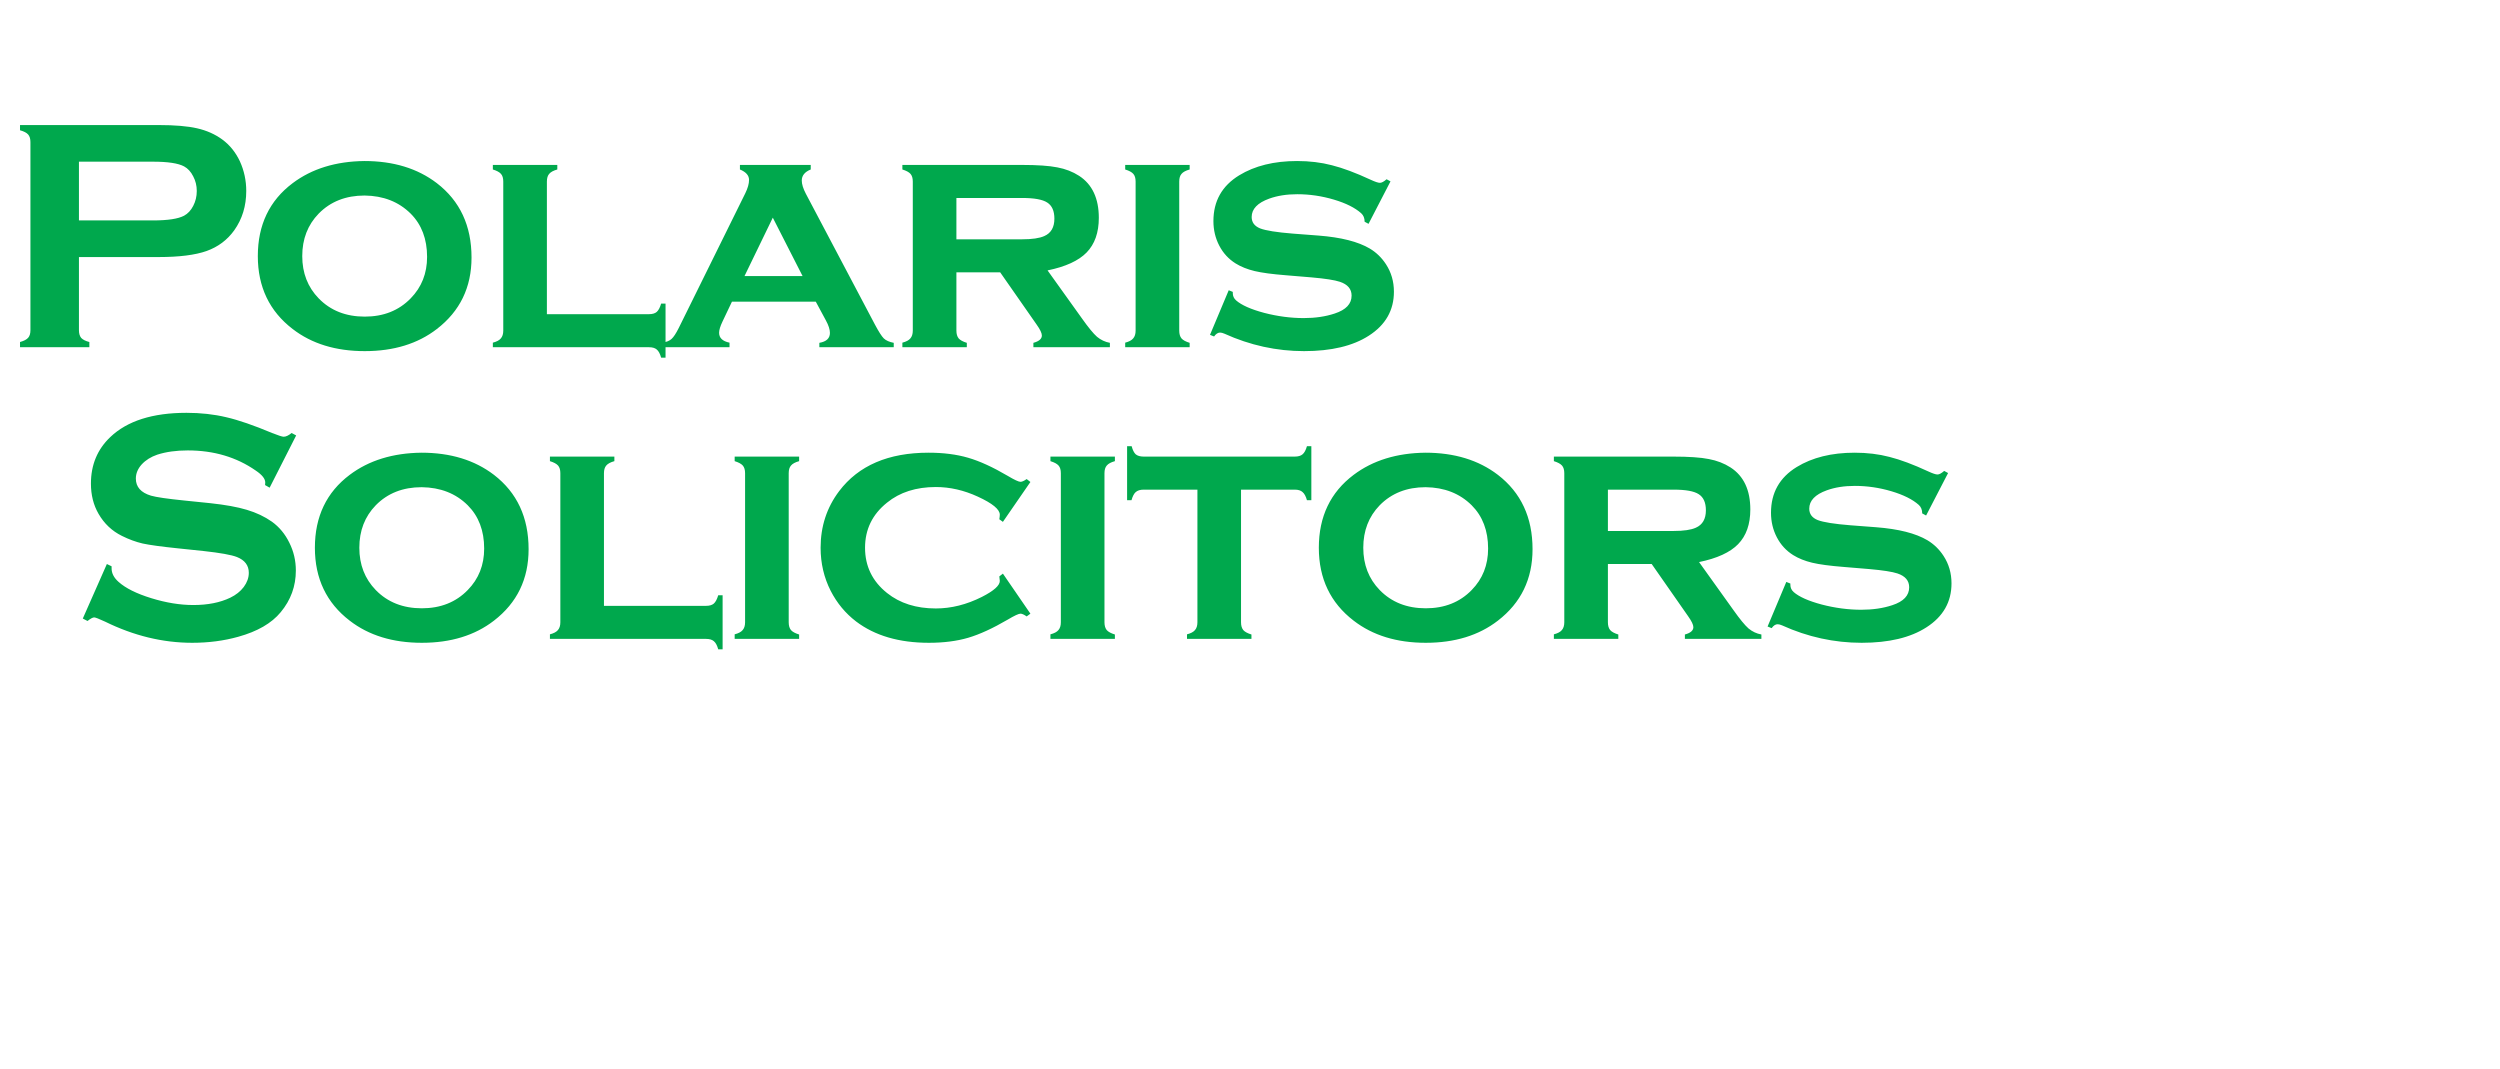<svg width="180" height="77" viewBox="0 0 180 77" fill="none" xmlns="http://www.w3.org/2000/svg">
<path d="M5.684 18.508V23.781C5.684 24.016 5.738 24.199 5.848 24.332C5.965 24.457 6.16 24.555 6.434 24.625V25H1.441V24.625C1.723 24.547 1.918 24.445 2.027 24.32C2.137 24.195 2.191 24.016 2.191 23.781V10.234C2.191 9.992 2.137 9.809 2.027 9.684C1.918 9.559 1.723 9.457 1.441 9.379V9.004H11.426C12.59 9.004 13.512 9.082 14.191 9.238C14.879 9.395 15.484 9.664 16.008 10.047C16.547 10.445 16.969 10.969 17.273 11.617C17.578 12.289 17.73 13 17.73 13.75C17.73 14.828 17.441 15.773 16.863 16.586C16.363 17.281 15.699 17.777 14.871 18.074C14.051 18.363 12.902 18.508 11.426 18.508H5.684ZM5.684 15.871H11.016C12.078 15.871 12.824 15.758 13.254 15.531C13.527 15.383 13.746 15.148 13.91 14.828C14.082 14.5 14.168 14.141 14.168 13.75C14.168 13.367 14.082 13.016 13.91 12.695C13.746 12.367 13.527 12.129 13.254 11.98C12.832 11.754 12.086 11.641 11.016 11.641H5.684V15.871ZM26.239 11.594C28.325 11.594 30.063 12.125 31.454 13.188C33.118 14.469 33.95 16.254 33.95 18.543C33.95 20.691 33.118 22.406 31.454 23.688C30.079 24.75 28.348 25.281 26.262 25.281C24.176 25.281 22.446 24.75 21.071 23.688C19.399 22.406 18.563 20.656 18.563 18.438C18.563 16.195 19.399 14.445 21.071 13.188C22.454 12.148 24.176 11.617 26.239 11.594ZM26.25 14.078C24.899 14.078 23.797 14.512 22.946 15.379C22.157 16.191 21.762 17.211 21.762 18.438C21.762 19.656 22.157 20.672 22.946 21.484C23.797 22.359 24.903 22.797 26.262 22.797C27.614 22.797 28.715 22.359 29.567 21.484C30.356 20.68 30.75 19.684 30.75 18.496C30.75 17.207 30.356 16.168 29.567 15.379C28.707 14.527 27.602 14.094 26.25 14.078ZM39.376 22.621H46.724C46.974 22.621 47.161 22.566 47.286 22.457C47.411 22.348 47.517 22.148 47.602 21.859H47.919V25.75H47.602C47.524 25.469 47.419 25.273 47.286 25.164C47.161 25.055 46.974 25 46.724 25H35.485V24.672C35.759 24.602 35.95 24.5 36.059 24.367C36.177 24.234 36.235 24.047 36.235 23.805V13.07C36.235 12.828 36.181 12.645 36.071 12.52C35.962 12.395 35.767 12.289 35.485 12.203V11.875H40.126V12.203C39.845 12.281 39.649 12.387 39.54 12.52C39.431 12.645 39.376 12.828 39.376 13.07V22.621ZM58.736 21.719H52.701L52.021 23.148C51.857 23.492 51.775 23.762 51.775 23.957C51.775 24.332 52.025 24.57 52.525 24.672V25H47.697V24.672C47.994 24.625 48.212 24.535 48.353 24.402C48.501 24.27 48.673 24.008 48.869 23.617L53.662 13.914C53.841 13.547 53.931 13.227 53.931 12.953C53.931 12.633 53.712 12.383 53.275 12.203V11.875H58.373V12.203C57.943 12.375 57.728 12.641 57.728 13C57.728 13.258 57.826 13.574 58.021 13.949L62.99 23.359C63.263 23.875 63.478 24.211 63.634 24.367C63.791 24.516 64.029 24.621 64.349 24.684V25H58.994V24.684C59.501 24.598 59.755 24.359 59.755 23.969C59.755 23.727 59.658 23.426 59.462 23.066L58.736 21.719ZM57.787 19.879L55.642 15.672L53.603 19.879H57.787ZM68.861 19.609V23.805C68.861 24.047 68.916 24.234 69.025 24.367C69.135 24.492 69.33 24.598 69.611 24.684V25H64.971V24.672C65.244 24.602 65.436 24.5 65.545 24.367C65.662 24.234 65.721 24.047 65.721 23.805V13.07C65.721 12.828 65.666 12.645 65.557 12.52C65.447 12.395 65.252 12.289 64.971 12.203V11.875H73.572C74.689 11.875 75.541 11.934 76.127 12.051C76.713 12.16 77.236 12.363 77.697 12.66C78.642 13.277 79.115 14.285 79.115 15.684C79.115 16.746 78.822 17.578 78.236 18.18C77.658 18.773 76.721 19.203 75.424 19.469L77.908 22.938C78.361 23.578 78.721 24.016 78.986 24.25C79.26 24.477 79.568 24.621 79.912 24.684V25H74.404V24.684C74.811 24.574 75.014 24.398 75.014 24.156C75.014 23.984 74.889 23.723 74.639 23.371L72.014 19.609H68.861ZM68.861 17.23H73.596C74.314 17.23 74.846 17.152 75.189 16.996C75.674 16.785 75.916 16.367 75.916 15.742C75.916 15.188 75.744 14.801 75.4 14.582C75.064 14.363 74.463 14.254 73.596 14.254H68.861V17.23ZM84.905 13.07V23.805C84.905 24.047 84.959 24.234 85.069 24.367C85.178 24.492 85.373 24.598 85.655 24.684V25H81.014V24.672C81.287 24.602 81.479 24.5 81.588 24.367C81.706 24.234 81.764 24.047 81.764 23.805V13.07C81.764 12.828 81.709 12.645 81.6 12.52C81.491 12.395 81.295 12.289 81.014 12.203V11.875H85.655V12.203C85.373 12.281 85.178 12.387 85.069 12.52C84.959 12.645 84.905 12.828 84.905 13.07ZM100.116 13.059L98.534 16.117L98.253 15.965C98.253 15.707 98.171 15.504 98.007 15.355C97.561 14.957 96.905 14.629 96.038 14.371C95.171 14.113 94.292 13.984 93.401 13.984C92.643 13.984 91.972 14.09 91.386 14.301C90.542 14.605 90.12 15.047 90.12 15.625C90.12 16.008 90.323 16.281 90.729 16.445C91.136 16.602 91.921 16.727 93.085 16.82L94.936 16.961C96.554 17.086 97.784 17.398 98.628 17.898C99.097 18.18 99.483 18.555 99.788 19.023C100.171 19.609 100.362 20.27 100.362 21.004C100.362 22.34 99.761 23.395 98.558 24.168C97.409 24.91 95.854 25.281 93.893 25.281C91.917 25.281 90.007 24.863 88.163 24.027C88.038 23.973 87.933 23.945 87.847 23.945C87.69 23.945 87.546 24.039 87.413 24.227L87.12 24.109L88.468 20.898L88.761 21.016C88.761 21.062 88.761 21.094 88.761 21.109C88.761 21.312 88.839 21.484 88.995 21.625C89.386 21.969 90.061 22.27 91.022 22.527C91.983 22.777 92.933 22.902 93.87 22.902C94.698 22.902 95.44 22.793 96.097 22.574C96.909 22.309 97.315 21.879 97.315 21.285C97.315 20.809 97.034 20.477 96.472 20.289C96.097 20.164 95.421 20.059 94.444 19.973L92.604 19.82C91.612 19.742 90.854 19.641 90.331 19.516C89.808 19.391 89.35 19.207 88.96 18.965C88.46 18.652 88.069 18.227 87.788 17.688C87.507 17.148 87.366 16.559 87.366 15.918C87.366 14.48 87.983 13.383 89.218 12.625C90.343 11.938 91.733 11.594 93.389 11.594C94.288 11.594 95.124 11.695 95.897 11.898C96.679 12.094 97.608 12.441 98.686 12.941C99.007 13.09 99.229 13.164 99.354 13.164C99.479 13.164 99.639 13.078 99.835 12.906L100.116 13.059Z" fill="#00A84D"/>
<path d="M21.324 31.352L19.414 35.113L19.086 34.926C19.094 34.848 19.098 34.785 19.098 34.738C19.098 34.473 18.871 34.188 18.418 33.883C17.027 32.914 15.395 32.43 13.52 32.43C12.691 32.43 11.961 32.531 11.328 32.734C10.867 32.891 10.492 33.125 10.203 33.438C9.922 33.75 9.781 34.09 9.781 34.457C9.781 35.059 10.145 35.469 10.871 35.688C11.246 35.797 12.051 35.914 13.285 36.039L15.125 36.227C16.219 36.344 17.102 36.504 17.773 36.707C18.453 36.91 19.055 37.195 19.578 37.562C20.109 37.945 20.527 38.449 20.832 39.074C21.145 39.699 21.301 40.367 21.301 41.078C21.301 42.203 20.938 43.203 20.211 44.078C19.555 44.875 18.535 45.465 17.152 45.848C16.121 46.137 15.016 46.281 13.836 46.281C11.719 46.281 9.629 45.773 7.566 44.758C7.129 44.555 6.867 44.453 6.781 44.453C6.68 44.453 6.52 44.539 6.301 44.711L5.961 44.535L7.695 40.609L8.035 40.773C8.035 40.844 8.035 40.895 8.035 40.926C8.035 41.277 8.203 41.602 8.539 41.898C9.047 42.352 9.832 42.742 10.895 43.07C11.957 43.398 12.965 43.562 13.918 43.562C14.957 43.562 15.844 43.387 16.578 43.035C16.984 42.84 17.309 42.582 17.551 42.262C17.793 41.934 17.914 41.594 17.914 41.242C17.914 40.711 17.629 40.332 17.059 40.105C16.66 39.949 15.855 39.805 14.645 39.672L12.84 39.484C11.629 39.359 10.773 39.242 10.273 39.133C9.773 39.016 9.273 38.832 8.773 38.582C8.062 38.23 7.504 37.703 7.098 37C6.73 36.367 6.547 35.641 6.547 34.82C6.547 33.469 7.012 32.352 7.941 31.469C9.16 30.305 10.988 29.723 13.426 29.723C14.449 29.723 15.402 29.828 16.285 30.039C17.168 30.242 18.27 30.621 19.59 31.176C20.043 31.355 20.32 31.445 20.422 31.445C20.586 31.445 20.777 31.355 20.996 31.176L21.324 31.352ZM30.348 32.594C32.434 32.594 34.172 33.125 35.563 34.188C37.227 35.469 38.059 37.254 38.059 39.543C38.059 41.691 37.227 43.406 35.563 44.688C34.188 45.75 32.458 46.281 30.372 46.281C28.286 46.281 26.555 45.75 25.18 44.688C23.508 43.406 22.672 41.656 22.672 39.438C22.672 37.195 23.508 35.445 25.18 34.188C26.563 33.148 28.286 32.617 30.348 32.594ZM30.36 35.078C29.008 35.078 27.907 35.512 27.055 36.379C26.266 37.191 25.872 38.211 25.872 39.438C25.872 40.656 26.266 41.672 27.055 42.484C27.907 43.359 29.012 43.797 30.372 43.797C31.723 43.797 32.825 43.359 33.676 42.484C34.465 41.68 34.86 40.684 34.86 39.496C34.86 38.207 34.465 37.168 33.676 36.379C32.817 35.527 31.711 35.094 30.36 35.078ZM43.485 43.621H50.833C51.083 43.621 51.27 43.566 51.395 43.457C51.52 43.348 51.626 43.148 51.712 42.859H52.028V46.75H51.712C51.634 46.469 51.528 46.273 51.395 46.164C51.27 46.055 51.083 46 50.833 46H39.595V45.672C39.868 45.602 40.059 45.5 40.169 45.367C40.286 45.234 40.345 45.047 40.345 44.805V34.07C40.345 33.828 40.29 33.645 40.181 33.52C40.071 33.395 39.876 33.289 39.595 33.203V32.875H44.235V33.203C43.954 33.281 43.759 33.387 43.649 33.52C43.54 33.645 43.485 33.828 43.485 34.07V43.621ZM56.787 34.07V44.805C56.787 45.047 56.841 45.234 56.951 45.367C57.06 45.492 57.255 45.598 57.537 45.684V46H52.896V45.672C53.169 45.602 53.361 45.5 53.47 45.367C53.587 45.234 53.646 45.047 53.646 44.805V34.07C53.646 33.828 53.591 33.645 53.482 33.52C53.373 33.395 53.177 33.289 52.896 33.203V32.875H57.537V33.203C57.255 33.281 57.06 33.387 56.951 33.52C56.841 33.645 56.787 33.828 56.787 34.07ZM72.209 41.301L74.189 44.184L73.92 44.383C73.732 44.25 73.584 44.184 73.475 44.184C73.342 44.184 73.033 44.328 72.549 44.617C71.478 45.242 70.533 45.676 69.713 45.918C68.892 46.16 67.947 46.281 66.877 46.281C64.736 46.281 62.99 45.77 61.639 44.746C60.873 44.16 60.264 43.426 59.81 42.543C59.326 41.59 59.084 40.555 59.084 39.438C59.084 37.898 59.529 36.539 60.42 35.359C61.818 33.516 63.963 32.594 66.853 32.594C67.924 32.594 68.873 32.715 69.701 32.957C70.537 33.199 71.486 33.633 72.549 34.258C73.033 34.547 73.342 34.691 73.475 34.691C73.584 34.691 73.732 34.625 73.92 34.492L74.189 34.703L72.209 37.574L71.951 37.387C71.959 37.293 71.967 37.234 71.975 37.211C71.982 37.141 71.986 37.09 71.986 37.059C71.986 36.676 71.459 36.242 70.404 35.758C69.404 35.297 68.396 35.066 67.381 35.066C65.959 35.066 64.787 35.441 63.865 36.191C62.81 37.035 62.283 38.117 62.283 39.438C62.283 40.766 62.81 41.852 63.865 42.695C64.795 43.438 65.967 43.809 67.381 43.809C68.49 43.809 69.596 43.531 70.697 42.977C71.557 42.539 71.986 42.156 71.986 41.828C71.986 41.812 71.975 41.703 71.951 41.5L72.209 41.301ZM79.522 34.07V44.805C79.522 45.047 79.577 45.234 79.686 45.367C79.795 45.492 79.991 45.598 80.272 45.684V46H75.631V45.672C75.905 45.602 76.096 45.5 76.206 45.367C76.323 45.234 76.381 45.047 76.381 44.805V34.07C76.381 33.828 76.327 33.645 76.217 33.52C76.108 33.395 75.912 33.289 75.631 33.203V32.875H80.272V33.203C79.991 33.281 79.795 33.387 79.686 33.52C79.577 33.645 79.522 33.828 79.522 34.07ZM89.354 35.254V44.805C89.354 45.047 89.409 45.234 89.518 45.367C89.628 45.492 89.823 45.598 90.104 45.684V46H85.464V45.672C85.737 45.602 85.929 45.5 86.038 45.367C86.155 45.234 86.214 45.047 86.214 44.805V35.254H82.347C82.097 35.254 81.905 35.312 81.772 35.43C81.647 35.539 81.546 35.734 81.468 36.016H81.151V32.125H81.479C81.55 32.398 81.647 32.594 81.772 32.711C81.905 32.82 82.097 32.875 82.347 32.875H93.222C93.472 32.875 93.659 32.82 93.784 32.711C93.917 32.602 94.022 32.406 94.1 32.125H94.417V36.016H94.1C94.022 35.734 93.917 35.539 93.784 35.43C93.659 35.312 93.472 35.254 93.222 35.254H89.354ZM102.632 32.594C104.718 32.594 106.456 33.125 107.847 34.188C109.511 35.469 110.343 37.254 110.343 39.543C110.343 41.691 109.511 43.406 107.847 44.688C106.472 45.75 104.742 46.281 102.656 46.281C100.57 46.281 98.839 45.75 97.464 44.688C95.792 43.406 94.956 41.656 94.956 39.438C94.956 37.195 95.792 35.445 97.464 34.188C98.847 33.148 100.57 32.617 102.632 32.594ZM102.644 35.078C101.292 35.078 100.191 35.512 99.339 36.379C98.55 37.191 98.156 38.211 98.156 39.438C98.156 40.656 98.55 41.672 99.339 42.484C100.191 43.359 101.296 43.797 102.656 43.797C104.007 43.797 105.109 43.359 105.96 42.484C106.749 41.68 107.144 40.684 107.144 39.496C107.144 38.207 106.749 37.168 105.96 36.379C105.101 35.527 103.995 35.094 102.644 35.078ZM115.769 40.609V44.805C115.769 45.047 115.824 45.234 115.933 45.367C116.043 45.492 116.238 45.598 116.519 45.684V46H111.879V45.672C112.152 45.602 112.344 45.5 112.453 45.367C112.57 45.234 112.629 45.047 112.629 44.805V34.07C112.629 33.828 112.574 33.645 112.465 33.52C112.355 33.395 112.16 33.289 111.879 33.203V32.875H120.48C121.598 32.875 122.449 32.934 123.035 33.051C123.621 33.16 124.144 33.363 124.605 33.66C125.551 34.277 126.023 35.285 126.023 36.684C126.023 37.746 125.73 38.578 125.144 39.18C124.566 39.773 123.629 40.203 122.332 40.469L124.816 43.938C125.269 44.578 125.629 45.016 125.894 45.25C126.168 45.477 126.476 45.621 126.82 45.684V46H121.312V45.684C121.719 45.574 121.922 45.398 121.922 45.156C121.922 44.984 121.797 44.723 121.547 44.371L118.922 40.609H115.769ZM115.769 38.23H120.504C121.223 38.23 121.754 38.152 122.098 37.996C122.582 37.785 122.824 37.367 122.824 36.742C122.824 36.188 122.652 35.801 122.308 35.582C121.973 35.363 121.371 35.254 120.504 35.254H115.769V38.23ZM140.262 34.059L138.68 37.117L138.399 36.965C138.399 36.707 138.317 36.504 138.153 36.355C137.707 35.957 137.051 35.629 136.184 35.371C135.317 35.113 134.438 34.984 133.547 34.984C132.789 34.984 132.118 35.09 131.532 35.301C130.688 35.605 130.266 36.047 130.266 36.625C130.266 37.008 130.469 37.281 130.875 37.445C131.282 37.602 132.067 37.727 133.231 37.82L135.082 37.961C136.7 38.086 137.93 38.398 138.774 38.898C139.243 39.18 139.629 39.555 139.934 40.023C140.317 40.609 140.508 41.27 140.508 42.004C140.508 43.34 139.907 44.395 138.703 45.168C137.555 45.91 136 46.281 134.039 46.281C132.063 46.281 130.153 45.863 128.309 45.027C128.184 44.973 128.078 44.945 127.993 44.945C127.836 44.945 127.692 45.039 127.559 45.227L127.266 45.109L128.614 41.898L128.907 42.016C128.907 42.062 128.907 42.094 128.907 42.109C128.907 42.312 128.985 42.484 129.141 42.625C129.532 42.969 130.207 43.27 131.168 43.527C132.129 43.777 133.078 43.902 134.016 43.902C134.844 43.902 135.586 43.793 136.243 43.574C137.055 43.309 137.461 42.879 137.461 42.285C137.461 41.809 137.18 41.477 136.618 41.289C136.243 41.164 135.567 41.059 134.59 40.973L132.75 40.82C131.758 40.742 131 40.641 130.477 40.516C129.953 40.391 129.496 40.207 129.106 39.965C128.606 39.652 128.215 39.227 127.934 38.688C127.653 38.148 127.512 37.559 127.512 36.918C127.512 35.48 128.129 34.383 129.364 33.625C130.489 32.938 131.879 32.594 133.535 32.594C134.434 32.594 135.27 32.695 136.043 32.898C136.825 33.094 137.754 33.441 138.832 33.941C139.153 34.09 139.375 34.164 139.5 34.164C139.625 34.164 139.785 34.078 139.981 33.906L140.262 34.059Z" fill="#00A84D"/>
</svg>
